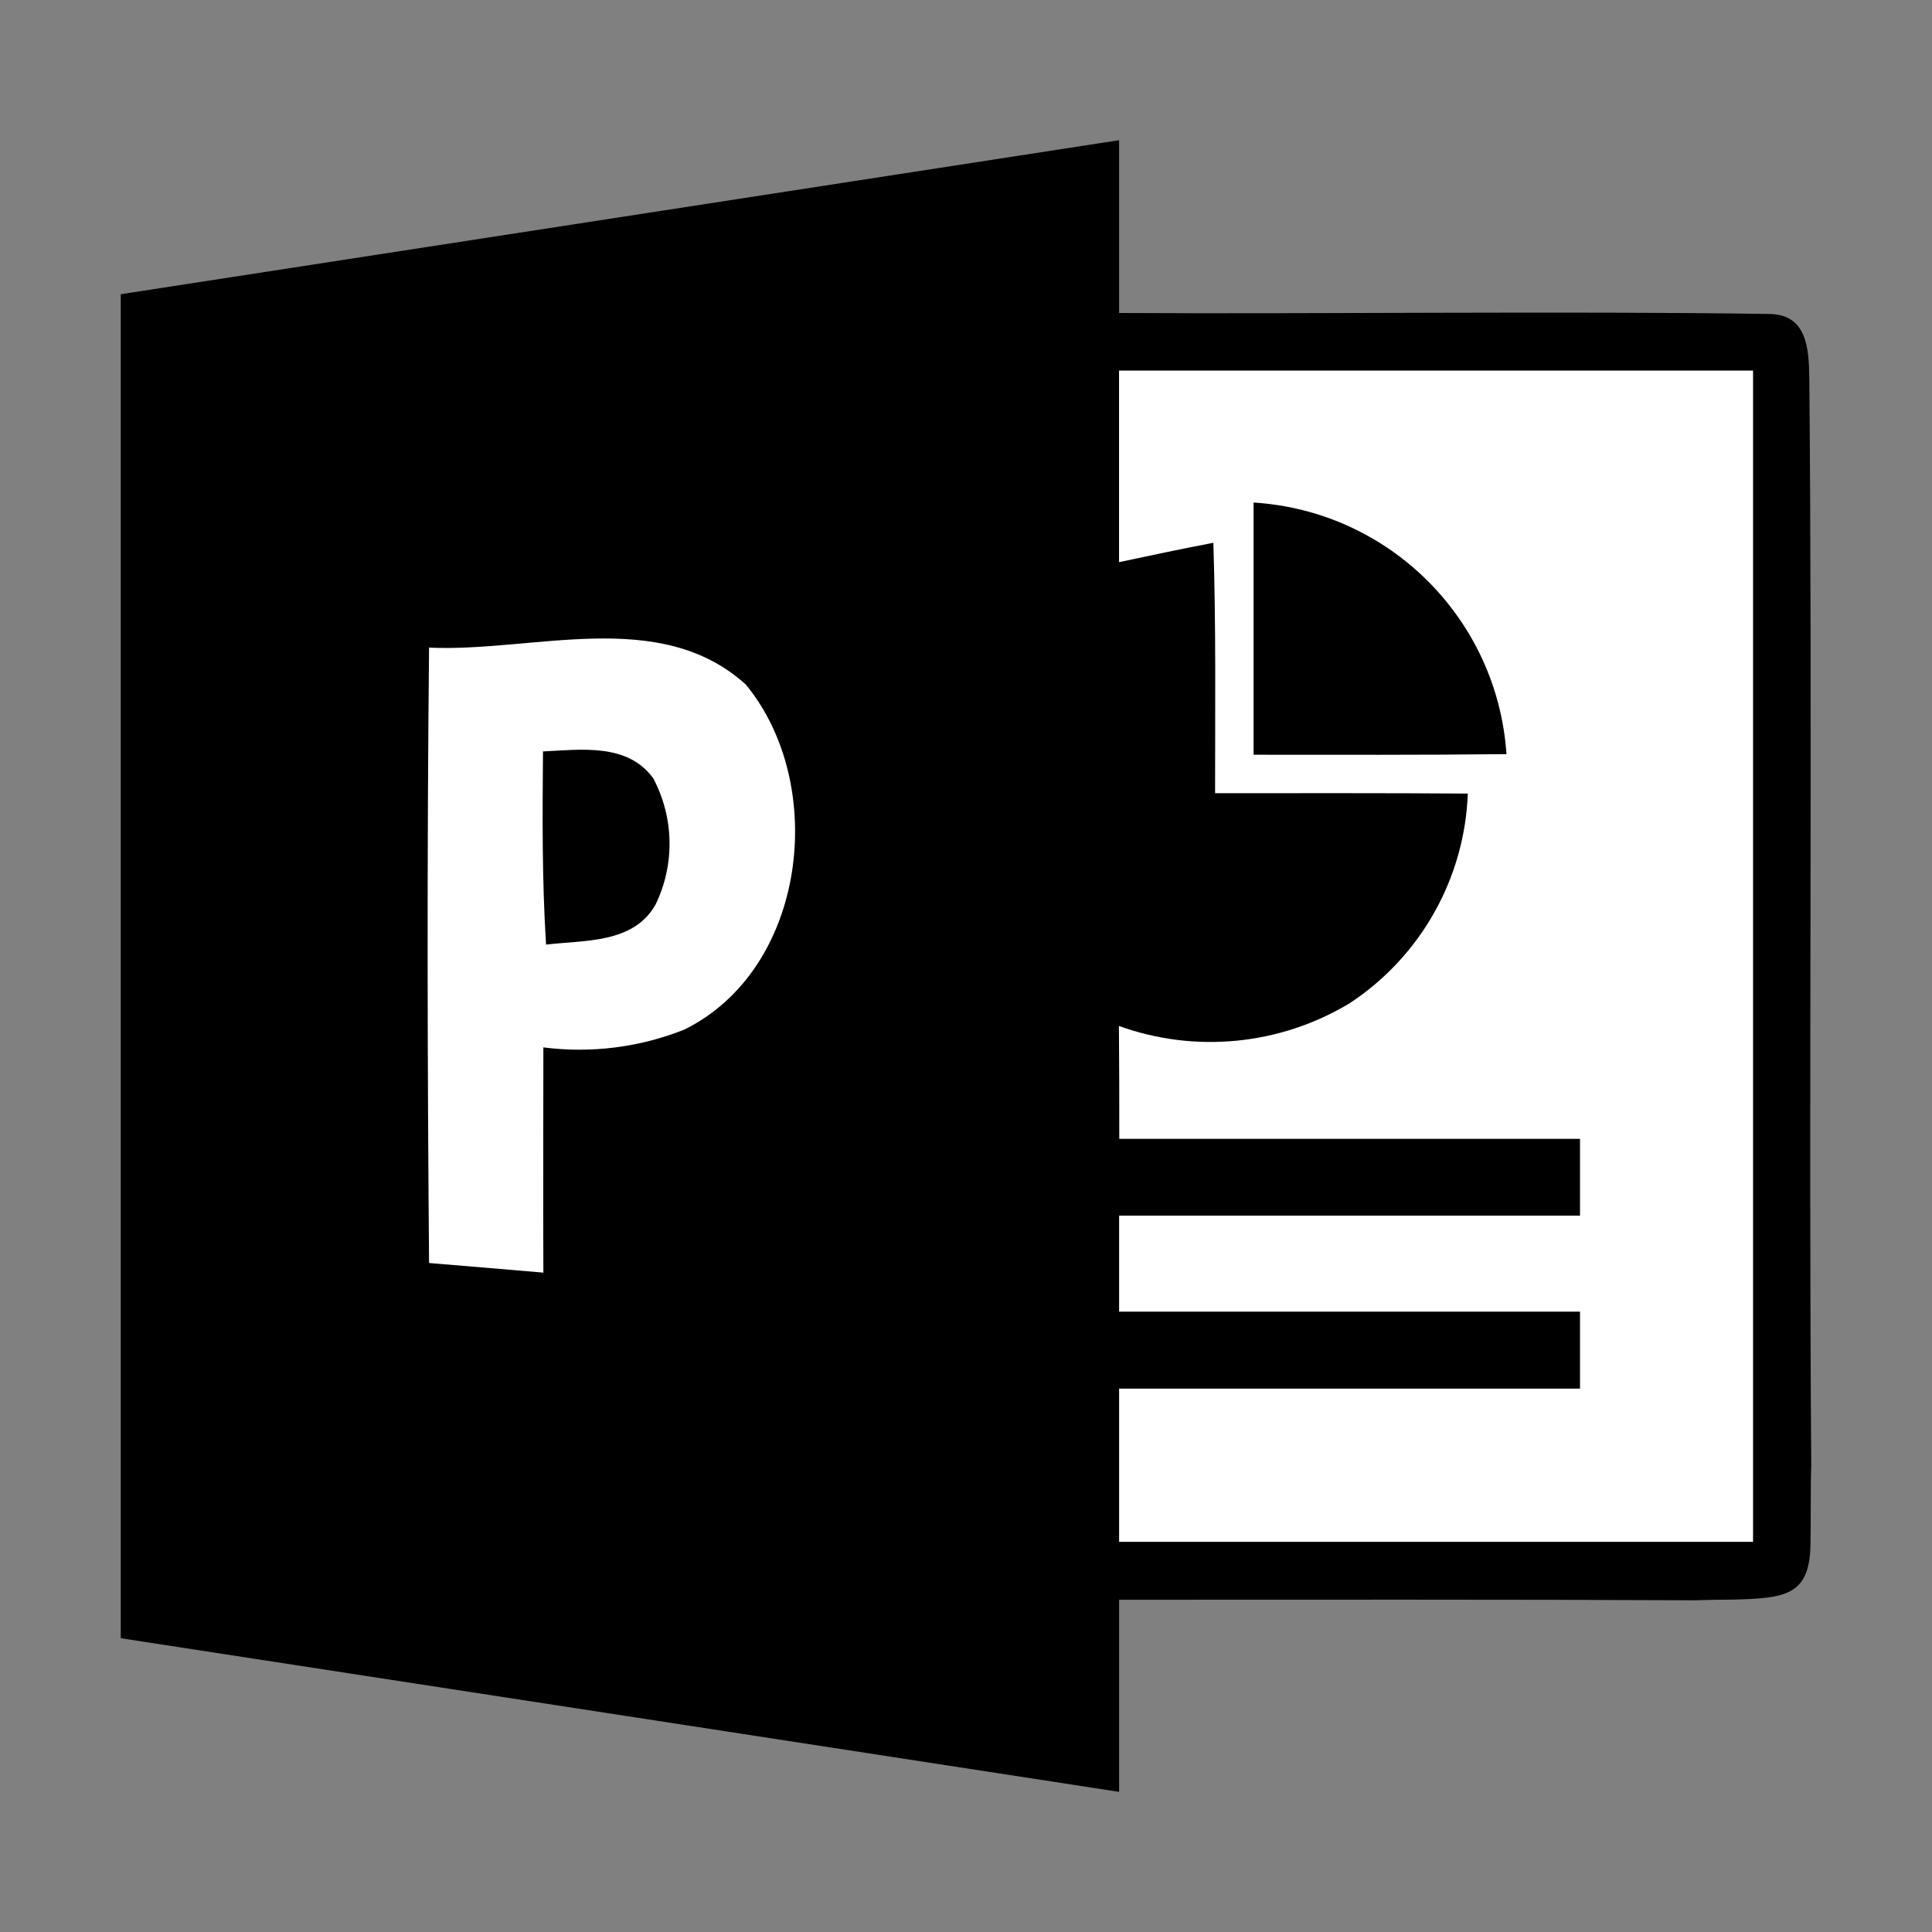 <?xml version="1.0" encoding="UTF-8"?>
<svg id="Capa_1" xmlns="http://www.w3.org/2000/svg" version="1.1" viewBox="0 0 800 800">
  <rect x="0" y="0" width="800" height="800" fill="#808080" stroke="none"/>
  <!-- Generator: Adobe Illustrator 29.5.1, SVG Export Plug-In . SVG Version: 2.1.0 Build 141)  -->
  <defs>
    <style>
      .st0 {
        fill: #fff;
      }
    </style>
  </defs>
  <path d="M463.4,58.03v71.57c85,.48,183.93-.87,268.85.4,16.05,0,16.75,14.2,16.95,26.6,1.35,148.55-.33,301.38.8,450-.3,5.85-.15,27.5-.33,33.65-.55,20.57-10.85,21.47-31.42,22.1-3.3,0-13,.15-16.2.3-79.52-.4-159.05-.23-238.65-.23v79.55l-413.4-63.62V121.83l413.4-63.78"/>
  <path class="st0" d="M463.4,153.45h262.5v485h-262.5v-63.45h190.85v-31.87h-190.85v-39.75h190.85v-31.8h-190.78c0-15.6,0-31.17-.15-46.75,31.62,11.41,66.7,7.96,95.5-9.38,29.41-19.33,47.66-51.68,48.97-86.85-35-.25-69.82-.15-104.65-.15,0-34.6.4-69.18-.72-103.7-13.05,2.5-26.07,5.25-39.05,8.03v-79.3"/>
  <path d="M519.15,208.1c56.1,3.51,100.88,48.1,104.65,104.17-35,.4-69.82.25-104.72.25v-104.43"/>
  <path class="st0" d="M177.5,268.15c43.17,2.08,95.5-17.1,131.3,15.28,34.28,41.6,25.2,118.1-25.6,142.97-18.47,7.31-38.49,9.83-58.2,7.3,0,31.1-.15,62.2,0,93.27-15.75-1.35-31.58-2.7-47.33-3.98-.72-85-.87-170,0-255"/>
  <path d="M224.83,311.15c15.67-.73,35-3.57,45.65,11.12,8.64,16.23,9.02,35.61,1.03,52.17-9.07,16.37-29.57,14.8-45.4,16.7-1.68-26.65-1.5-53.28-1.27-80"/>
</svg>